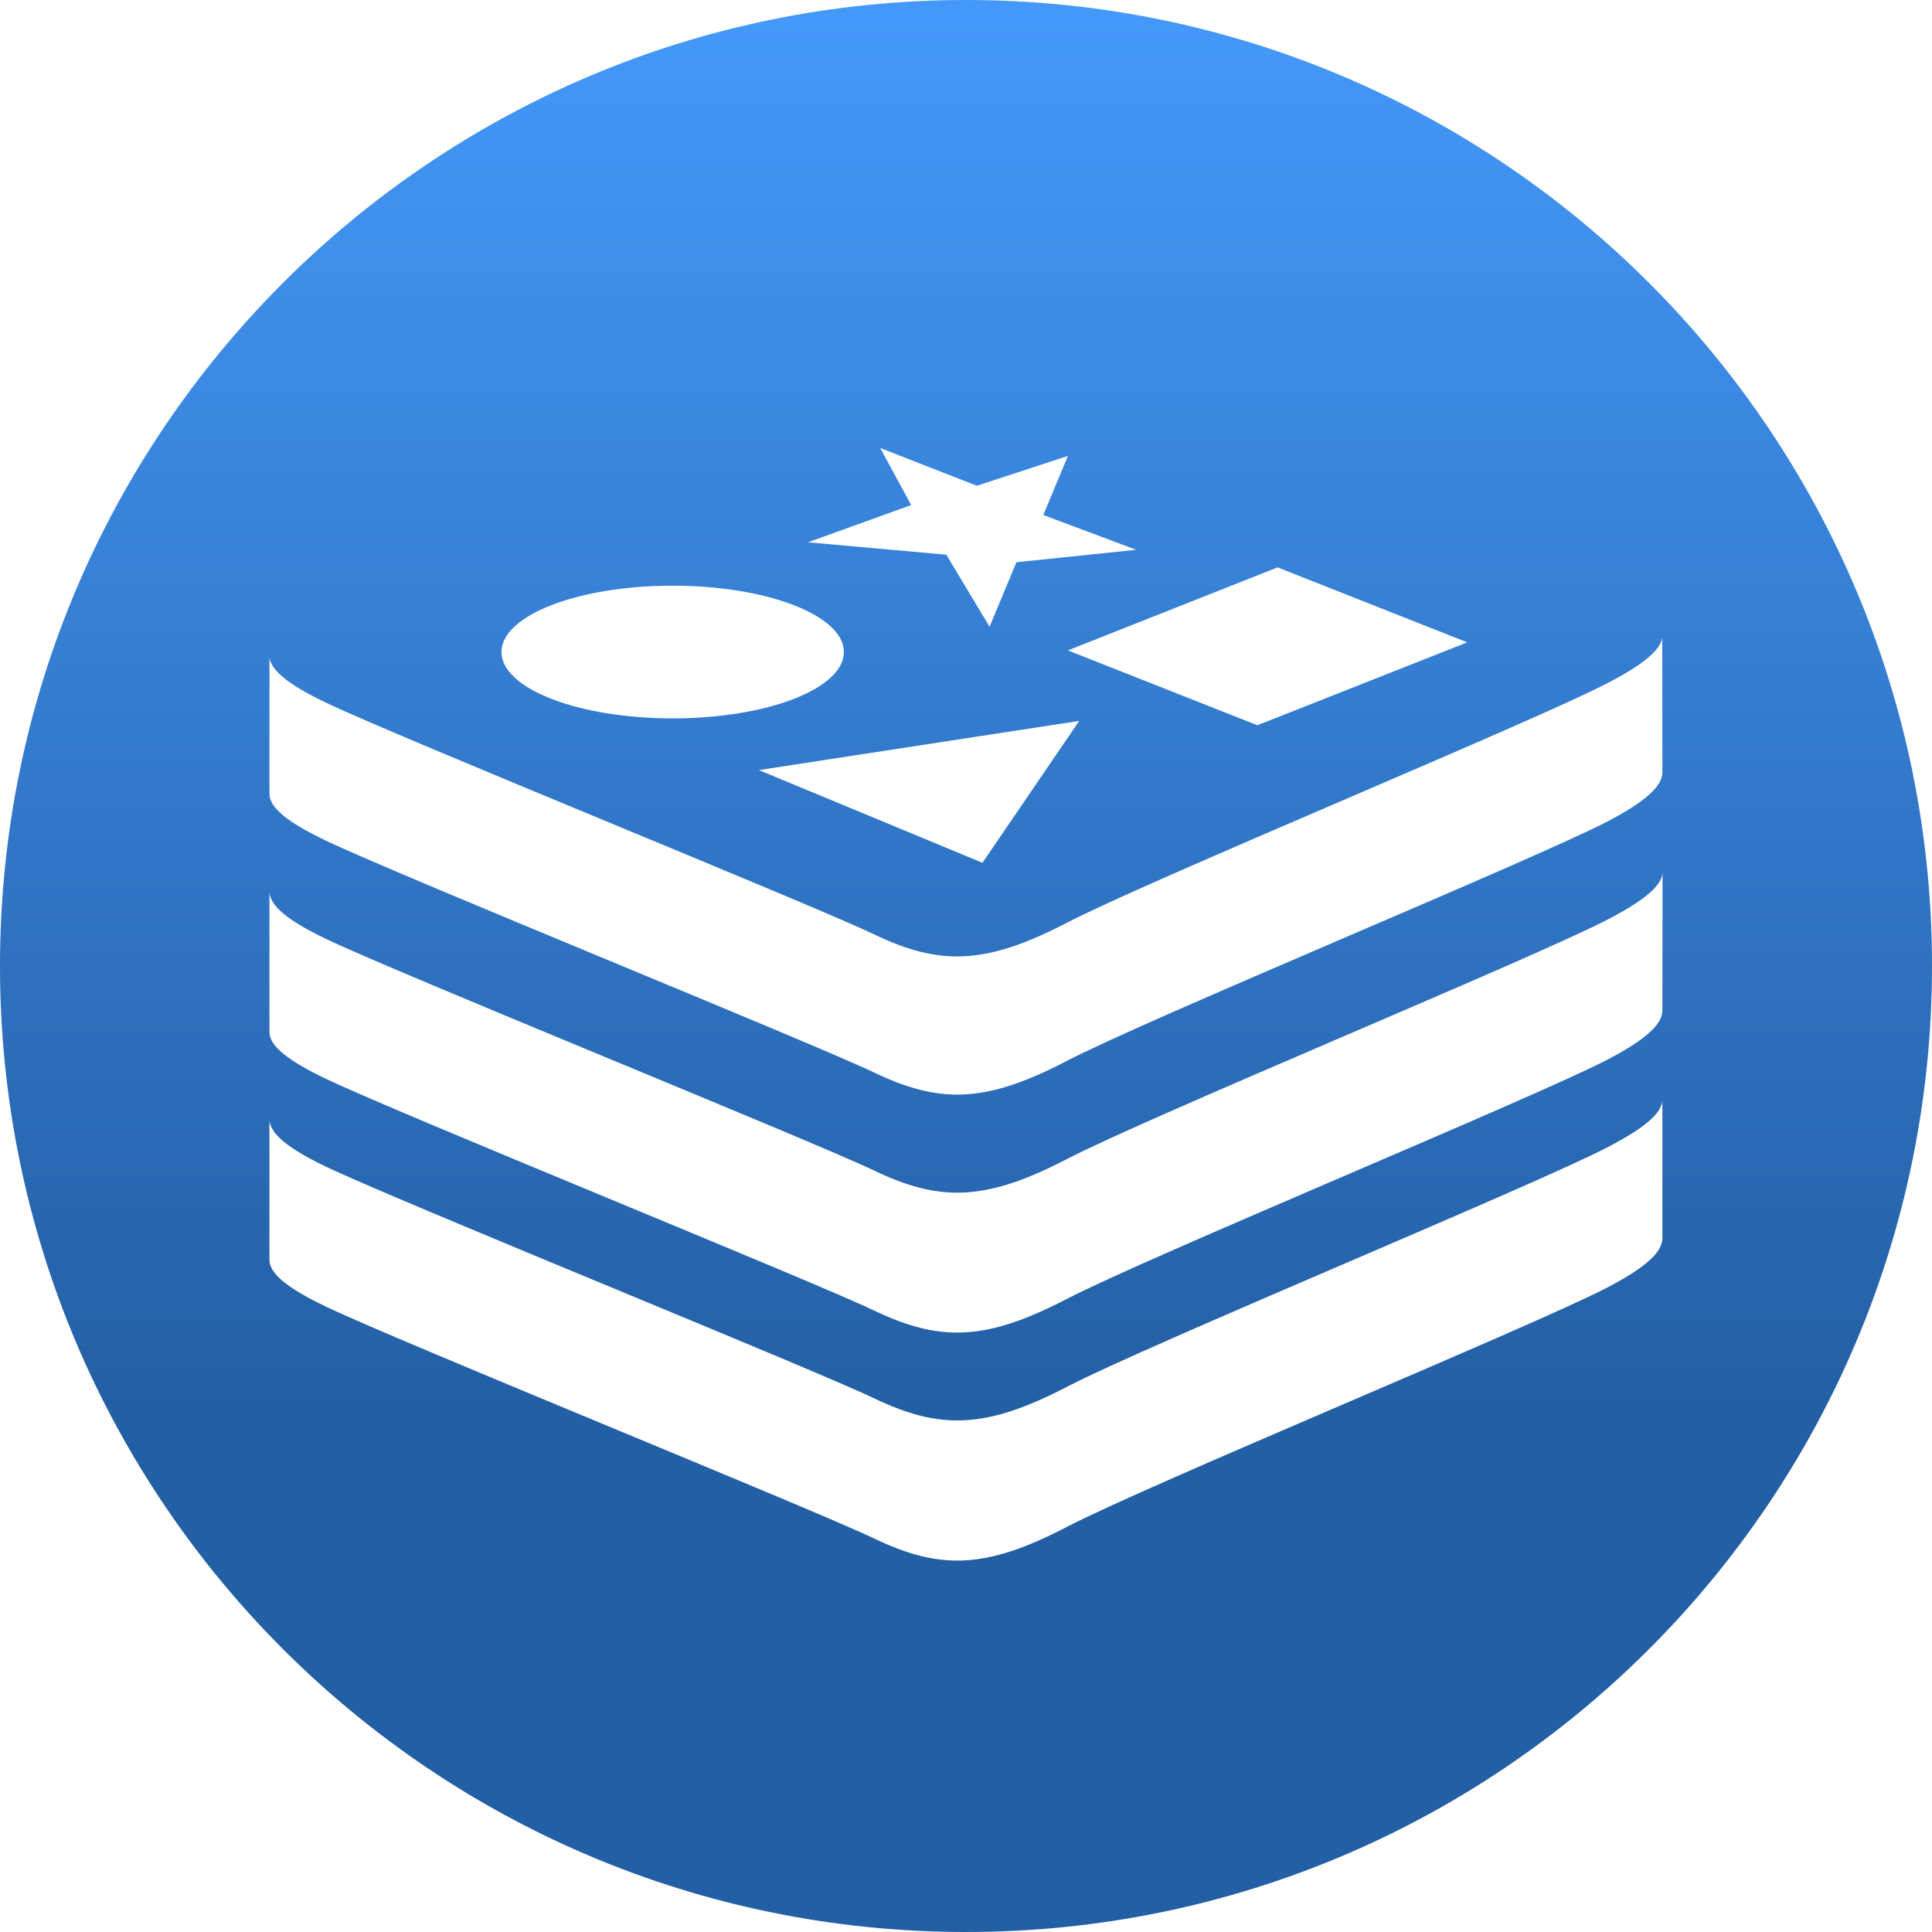 <svg xmlns="http://www.w3.org/2000/svg" xmlns:xlink="http://www.w3.org/1999/xlink" viewBox="0 0 512 512"><defs><style>.cls-1{fill:url(#linear-gradient);}</style><linearGradient id="linear-gradient" x1="256" y1="4.8" x2="256" y2="516.8" gradientUnits="userSpaceOnUse"><stop offset="0" stop-color="#4498f9"/><stop offset="0.72" stop-color="#235fa4"/></linearGradient></defs><title>Asset 61</title><g id="Layer_2" data-name="Layer 2"><g id="Layer_1-2" data-name="Layer 1"><path class="cls-1" d="M256,0h0C114.61,0,0,114.61,0,256H0C0,397.39,114.61,512,256,512h0c141.39,0,256-114.61,256-256h0C512,114.61,397.39,0,256,0ZM388.84,170.23l-50.19,19.83-5.45,2.13L283,172.36l55.57-22ZM286,191.05l-25.64,37.6-59.24-24.57Zm-52.73-72.32,25.6,10,24.14-7.9-6.53,15.65,24.61,9.22L269.36,149l-7.11,17.1L250.78,147l-36.65-3.29,27.34-9.86Zm-55,36.48c25,0,45.36,7.87,45.36,17.58s-20.31,17.59-45.36,17.59-45.37-7.88-45.37-17.59S153.18,155.21,178.24,155.21ZM440.55,328.14c0,3.69-4.43,7.73-14.46,13h0c-19.7,10.27-121.75,52.23-143.48,63.56s-33.79,11.21-51,3S105.89,355.6,86.33,346.25c-9.78-4.68-14.92-8.62-14.92-12.35V296.59h0c0,3.78,4.94,7.79,14.92,12.56,19.56,9.35,128.16,53.22,145.32,61.42s29.24,8.32,51-3S406.39,314.27,426.08,304c9.76-5.08,14.5-9.07,14.47-12.66h0Zm0-60.37c0,3.68-4.43,7.73-14.46,13C406.39,291,304.34,333,282.61,344.29s-33.79,11.21-51,3S105.89,295.22,86.33,285.87c-9.78-4.67-14.92-8.61-14.92-12.34V236.22h0c0,3.79,4.94,7.8,14.92,12.57,19.56,9.35,128.16,53.22,145.32,61.42s29.24,8.31,51-3,123.78-53.29,143.47-63.56c9.76-5.08,14.5-9.07,14.47-12.65h0Zm0-63.12c0,3.68-4.43,7.73-14.46,13-19.7,10.26-121.75,52.23-143.48,63.56s-33.79,11.21-51,3S105.89,232.1,86.33,222.76c-9.78-4.68-14.92-8.62-14.92-12.34V173.1h0c-.53,3.93,4.45,8.09,14.88,13.07,19.56,9.35,128.16,53.22,145.32,61.43s29.24,8.31,51-3S406.39,191.29,426.08,181c10.23-5.33,14.95-9.45,14.43-13.17h0Z"/></g></g></svg>